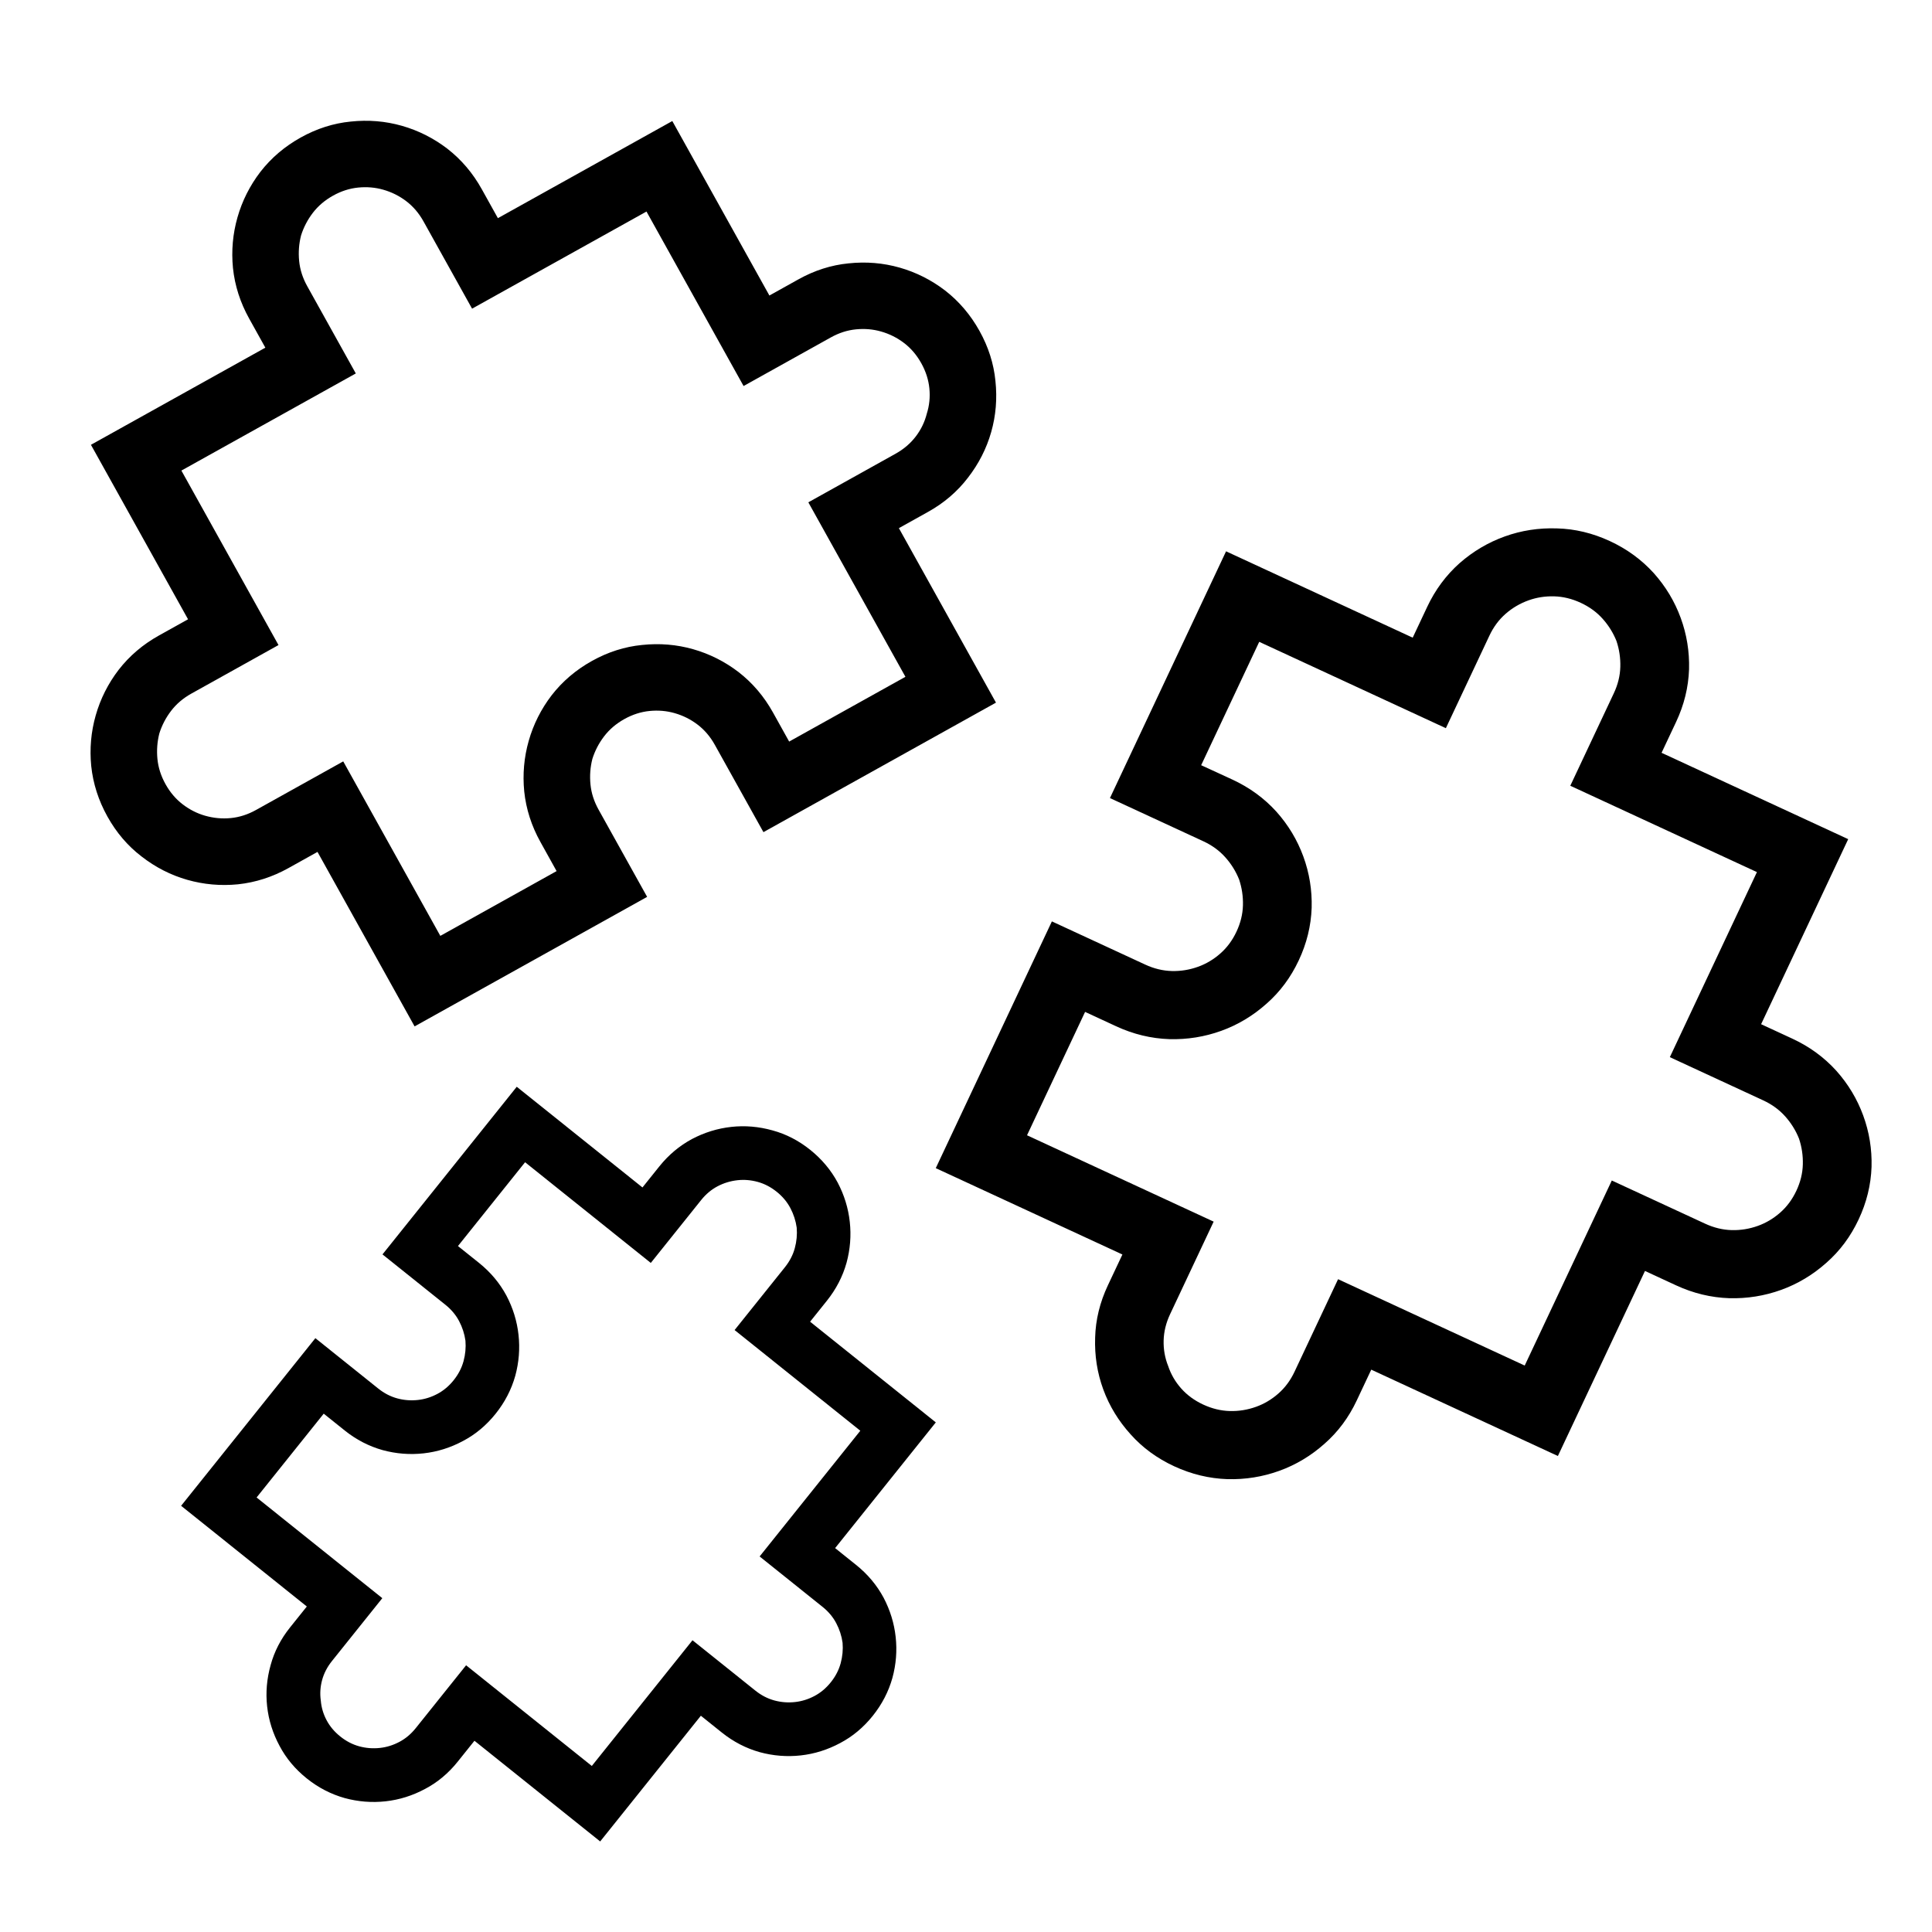 <svg width="128" height="128" version="1.1" viewBox="0 0 128 128" xmlns="http://www.w3.org/2000/svg">
    <path d="m47.36 49.349q-.452-.813-1.139-1.338-.686-.525-1.529-.765-.796-.227-1.656-.142-.86.085-1.672.537-.812.453-1.337 1.139-.525.686-.781 1.5-.21.827-.126 1.687.084.86.537 1.673l3.217 5.78-15.406 8.581-6.433-11.56-1.926 1.073q-1.595.888-3.344 1.074-1.719.169-3.359-.298-1.639-.467-3.029-1.547-1.372-1.05-2.26-2.645-.888-1.595-1.073-3.345-.169-1.72.298-3.36.467-1.64 1.516-3.013 1.079-1.39 2.674-2.278l1.926-1.073-6.433-11.56 11.555-6.435-1.072-1.927q-.888-1.595-1.073-3.345-.169-1.72.298-3.36.467-1.64 1.516-3.013 1.079-1.39 2.674-2.278 1.595-.888 3.314-1.057 1.749-.186 3.389.281 1.639.467 3.012 1.517 1.389 1.08 2.277 2.675l1.072 1.927 11.555-6.435 6.433 11.56 1.926-1.073q1.595-.888 3.314-1.057 1.749-.186 3.389.281 1.639.467 3.012 1.517 1.389 1.08 2.277 2.675t1.057 3.315q.186 1.75-.281 3.39-.467 1.64-1.546 3.03-1.049 1.373-2.644 2.261l-1.926 1.073 6.433 11.56-15.406 8.581zm-11.555 6.435q-.888-1.595-1.073-3.345-.169-1.72.298-3.36.467-1.64 1.516-3.013 1.079-1.39 2.674-2.278t3.314-1.057q1.749-.186 3.389.281 1.639.467 3.012 1.517 1.389 1.08 2.277 2.675l1.072 1.927 7.703-4.291-6.433-11.56 5.777-3.218q.812-.453 1.337-1.139.525-.686.734-1.513.257-.813.172-1.673-.084-.86-.537-1.673-.452-.813-1.139-1.337-.686-.525-1.529-.765-.796-.227-1.656-.142-.86.084-1.672.537l-5.777 3.218-6.433-11.56-11.555 6.435-3.217-5.78q-.452-.813-1.139-1.337-.686-.525-1.529-.765-.796-.227-1.656-.142-.86.084-1.672.537-.812.453-1.337 1.139-.525.686-.781 1.5-.21.827-.126 1.687.084.86.537 1.673l3.217 5.78-11.555 6.435 6.433 11.56-5.777 3.218q-.812.453-1.337 1.139-.525.686-.781 1.5-.21.827-.126 1.687.084.86.537 1.673.452.813 1.139 1.337.686.525 1.482.752.843.24 1.703.156.86-.084 1.672-.537l5.777-3.218 6.433 11.56 7.703-4.291z"/>
    <path d="m75.875 63.907q.869.402 1.76.426.891.023 1.741-.283.803-.289 1.47-.875.668-.585 1.073-1.448.406-.862.429-1.745.024-.883-.253-1.711-.324-.811-.915-1.473-.59-.662-1.46-1.064l-6.183-2.86 7.693-16.348 12.365 5.721.962-2.043q.796-1.692 2.147-2.895 1.335-1.171 2.988-1.767 1.653-.596 3.467-.534 1.782.047 3.489.836 1.707.79 2.92 2.128 1.181 1.324 1.782 2.963.601 1.639.554 3.406-.062 1.799-.859 3.491l-.962 2.043 12.365 5.721-5.77 12.26 2.061.954q1.707.79 2.92 2.128 1.181 1.324 1.782 2.963.601 1.639.554 3.406-.062 1.799-.859 3.491-.796 1.692-2.132 2.863-1.35 1.203-3.003 1.799-1.653.596-3.435.549-1.814-.062-3.521-.851l-2.061-.954-5.77 12.26-12.365-5.721-.962 2.043q-.796 1.692-2.132 2.863-1.35 1.203-3.003 1.799-1.653.596-3.435.549-1.814-.062-3.521-.851-1.707-.79-2.887-2.114-1.213-1.339-1.814-2.978-.601-1.639-.539-3.438.047-1.767.844-3.459l.962-2.043-12.365-5.721 7.693-16.348zm5.77-12.26q1.707.79 2.92 2.128 1.181 1.324 1.782 2.963.601 1.639.554 3.406-.062 1.799-.859 3.491-.796 1.692-2.132 2.863-1.35 1.203-3.003 1.799-1.653.596-3.435.549-1.814-.062-3.521-.851l-2.061-.954-3.847 8.174 12.365 5.721-2.885 6.13q-.406.862-.429 1.745-.024.883.301 1.694.277.828.867 1.49.59.662 1.46 1.064.869.402 1.76.426.891.023 1.741-.283.803-.289 1.47-.875.668-.585 1.073-1.447l2.885-6.13 12.365 5.721 5.77-12.26 6.183 2.861q.869.402 1.76.426.891.023 1.741-.283.803-.29 1.47-.875.668-.585 1.073-1.447.406-.862.429-1.745.024-.883-.253-1.711-.324-.811-.915-1.473-.59-.662-1.46-1.064l-6.183-2.861 5.77-12.26-12.365-5.721 2.885-6.13q.406-.862.429-1.745.024-.883-.253-1.711-.324-.811-.915-1.473-.59-.662-1.46-1.064-.869-.402-1.76-.426-.891-.023-1.694.266-.85.307-1.518.892-.668.585-1.073 1.447l-2.885 6.13-12.365-5.721-3.847 8.174z"/>
    <path d="m25.059 91.994q.586.469 1.258.652.673.183 1.376.105.664-.073 1.28-.399.616-.325 1.085-.911.469-.586.652-1.258.183-.673.127-1.358-.095-.681-.42-1.298-.325-.616-.911-1.085l-4.165-3.335 8.895-11.106 8.329 6.671 1.112-1.388q.921-1.15 2.171-1.822 1.233-.65 2.6-.802 1.367-.151 2.734.232 1.345.365 2.495 1.286t1.822 2.171q.65 1.233.801 2.6.151 1.367-.214 2.712-.383 1.367-1.303 2.517l-1.112 1.388 8.329 6.671-6.671 8.329 1.388 1.112q1.15.921 1.822 2.171.65 1.233.801 2.6.151 1.367-.214 2.712-.383 1.367-1.303 2.517-.921 1.15-2.154 1.8-1.25.672-2.618.823-1.367.151-2.712-.214-1.367-.383-2.517-1.303l-1.388-1.112-6.671 8.329-8.329-6.671-1.112 1.388q-.921 1.15-2.154 1.8-1.25.672-2.618.823-1.367.151-2.712-.214-1.367-.383-2.517-1.304-1.15-.921-1.8-2.154-.672-1.25-.823-2.618-.151-1.367.232-2.734.365-1.345 1.286-2.495l1.112-1.388-8.329-6.671 8.895-11.106zm6.671-8.329q1.15.921 1.822 2.171.65 1.233.801 2.6.151 1.367-.214 2.712-.383 1.367-1.303 2.517-.921 1.15-2.154 1.8-1.25.672-2.618.823-1.367.151-2.712-.214-1.367-.383-2.517-1.303l-1.388-1.112-4.447 5.553 8.329 6.671-3.336 4.165q-.469.586-.652 1.258-.183.673-.088 1.354.056.686.381 1.302.325.616.911 1.085.586.469 1.258.652.673.183 1.376.105.664-.073 1.28-.399.616-.325 1.085-.911l3.336-4.165 8.329 6.671 6.671-8.329 4.165 3.336q.586.469 1.258.652.673.183 1.376.105.664-.073 1.28-.399.616-.325 1.085-.911.469-.586.652-1.258.183-.673.127-1.358-.095-.681-.42-1.298-.325-.617-.911-1.085l-4.165-3.336 6.671-8.329-8.329-6.671 3.336-4.165q.469-.586.652-1.258.183-.673.127-1.359-.095-.681-.42-1.298-.325-.617-.911-1.085-.586-.469-1.258-.652-.673-.183-1.337-.109-.703.078-1.32.403-.616.325-1.085.911l-3.336 4.165-8.329-6.671-4.447 5.553z"/>
</svg>

